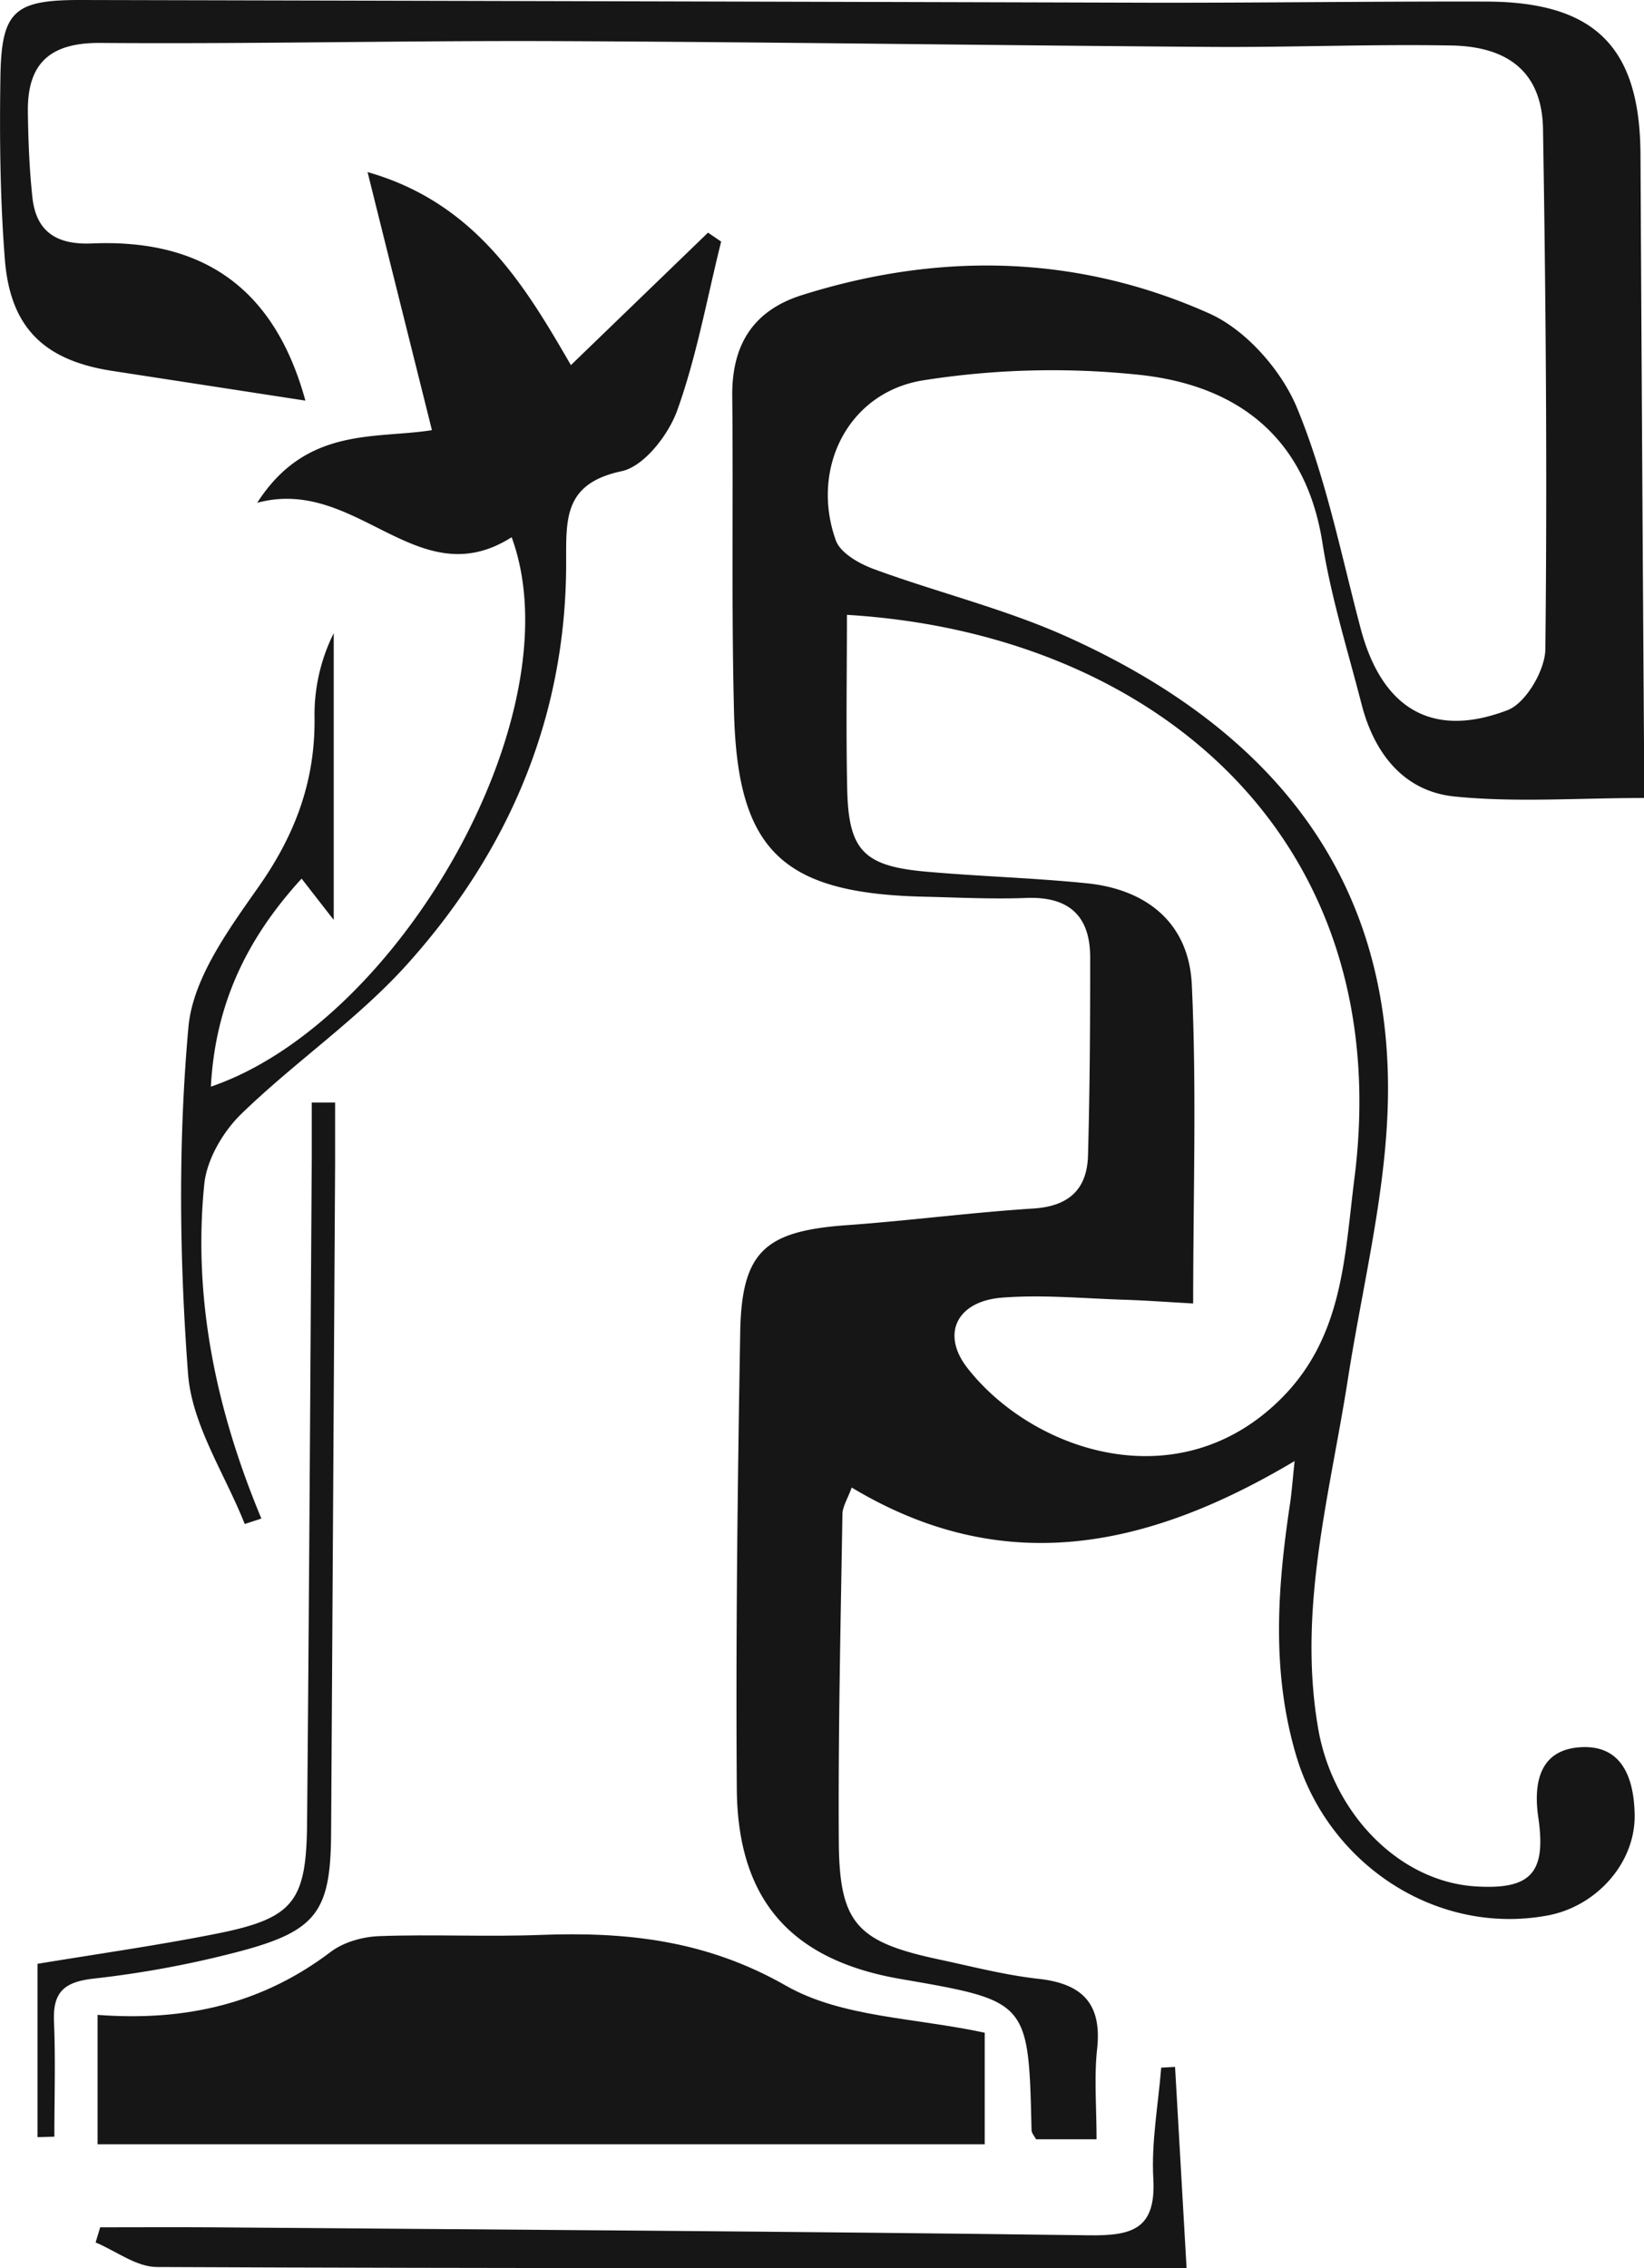 <svg id="Layer_1" data-name="Layer 1" xmlns="http://www.w3.org/2000/svg" viewBox="0 0 700.11 965.66"><defs><style>.cls-1{fill:#161616;}</style></defs><path class="cls-1" d="M1161.27,679.21c-62.14,37-123.71,50.3-188.62,11.27-1.73,4.83-3.9,8.1-3.95,11.4-.75,46.4-1.83,92.82-1.54,139.22.22,34.95,7.68,42.82,42.58,50.28,14.09,3,28.15,6.68,42.42,8.26,18.72,2.07,27.12,10.52,25,29.94-1.31,12-.24,24.23-.24,38.38h-25.76c-.64-1.24-1.88-2.57-1.92-3.93-1.27-54.9-1.26-54.9-55.66-64.3-46.57-8-69.51-33.42-69.86-81.05-.47-64.71.34-129.44,1.45-194.14.59-34.57,10.47-43.25,45.43-45.76,26.56-1.9,53-5.41,79.59-7.1,15.09-1,22.7-8.3,23.09-22.56.78-28.09.94-56.2.93-84.31,0-17.83-9.15-26.05-27.28-25.34-14.44.56-28.93-.2-43.39-.53-60.24-1.38-79.5-19.43-81-78.5-1.15-44.82-.28-89.69-.76-134.53-.23-21.72,8.72-36.5,29.73-43.11,58.77-18.51,117.44-17.19,173.47,7.85,15.6,7,30.67,24.12,37.32,40.19,12.42,30,18.76,62.49,27.14,94.08,9,33.76,30.22,46.94,62.52,34.59,7.79-3,16-17,16.09-26,.81-73.81.22-147.64-1-221.45-.4-23.26-13.85-35.06-39-35.52-34.18-.62-68.41.84-102.61.6-92.89-.64-185.78-2.07-278.67-2.46-64.65-.26-129.3,1.27-194,.77-21.53-.17-31.23,8.67-30.95,29.37.16,12.15.63,24.33,1.93,36.4,1.6,14.79,10.53,20.23,25.3,19.6C697.54,158.75,727.2,181,740,227.73l-82.29-12.66c-29-4.46-43.48-18.42-45.71-47.7-2-25.76-2.28-51.72-1.87-77.57.45-28,5.91-32.69,34.28-32.63q227.28.51,454.56,1.15c48,.09,95.93-.6,143.89-.48,46.35.13,65.47,19.41,65.7,65q.66,125.63,1.5,251.24c0,7.48,0,15,0,22.83-28.19,0-54.72,2-80.77-.64-21.56-2.2-34.14-18.41-39.5-39.27-5.87-22.82-13-45.48-16.66-68.68-7-44.73-35.86-66.78-77-71.46a352.77,352.77,0,0,0-92.82,2.2c-32.2,5-48.4,37.65-37.39,68.24,2,5.44,10.18,10,16.48,12.27,27.08,9.93,55.44,16.8,81.64,28.56,83.5,37.5,137.63,98.4,137,194.09-.26,40.56-10.67,81.11-17,121.58-7.69,49.47-21.56,98.22-12.74,149.27,6.22,36,34.37,65.28,67.23,67.24,23.27,1.39,30-5.66,26.51-29.4-2.29-15.85,1.23-29.26,18.78-29.9s22,14.22,22.26,28.77c.33,20.59-16.32,39.06-37.09,42.9-47.13,8.73-93.31-21.58-107.09-68.2-10.48-35.5-8-70.69-2.71-106.27C1160,693.15,1160.33,688.08,1161.27,679.21ZM970.62,318.94c0,24.75-.42,49.53.12,74.29.57,26.11,7.1,32.74,33.88,35.07,22.68,2,45.48,2.63,68.12,4.92,26,2.64,43.54,17.29,44.75,43.16,2.09,44.52.58,89.21.58,135.74-11.24-.63-20.17-1.3-29.11-1.58-17.44-.54-35-2.27-52.32-.9-19.24,1.53-26.09,15.45-14.64,30.05,27.9,35.59,90.36,56.65,134,12.45,26-26.3,26.55-60.34,30.72-93.1C1205.18,414.35,1101.74,326.78,970.62,318.94ZM1054.1,685.7c-31.74-11.26-44.54-38.34-56.87-69.29-13.5,22.76-7.69,39.93,2.64,55.19C1012.43,690.16,1031.82,692.07,1054.1,685.7Z" transform="translate(-609.95 -57.17)"/><path class="cls-1" d="M651.5,915c38.3,2.88,70.6-5.09,99.37-26.88,5.48-4.15,13.6-6.39,20.61-6.65,22.82-.83,45.71.36,68.53-.51,36.77-1.41,70.71,2.23,104.7,21.64,23.62,13.49,54.9,13.57,84.59,20v47.48H651.5Z" transform="translate(-609.95 -57.17)"/><path class="cls-1" d="M752.07,448.82c-4.46-5.73-8.28-10.63-13.68-17.58-23.86,26.06-36.79,54.07-38.64,88.57,80.51-27.41,155.52-159.22,128.09-233.92-40.1,25.51-65.78-26.15-108.35-14.66,20.85-32.6,50.38-27.09,74.4-30.92-9.09-36.45-18-72-27.41-109.88,46.25,13.16,67.25,48.79,86.59,82.19l58.39-56.4,5.6,3.8c-6,24-10.38,48.68-18.71,71.89-3.76,10.45-14.16,23.85-23.68,25.87-25.19,5.35-23.55,21-23.62,40-.23,65.19-24.64,122-67.57,169.78-21.1,23.51-48,41.73-70.77,63.86-7.79,7.56-14.71,19.4-15.77,29.92C692,610.57,702.19,658,721.26,703.69L714.17,706c-8.43-21.28-22.49-42.13-24.14-63.93-3.69-49-4.24-98.71.16-147.57,1.87-20.89,17.27-41.79,30.14-60.15,15.55-22.21,24-45.14,23.56-72.15a77.81,77.81,0,0,1,8.18-35.45Z" transform="translate(-609.95 -57.17)"/><path class="cls-1" d="M1115.26,1022.8c-148.12,0-293.3.19-438.47-.46-8.72,0-17.41-6.81-26.12-10.45.65-2.15,1.29-4.3,1.94-6.45,15.58,0,31.16-.1,46.73,0,124.75,1,249.5,1.72,374.23,3.4,18.38.25,28.74-2.47,27.53-24.09-.88-15.65,2.1-31.51,3.36-47.29l5.9-.31C1112,966.15,1113.68,995.14,1115.26,1022.8Z" transform="translate(-609.95 -57.17)"/><path class="cls-1" d="M752.66,526.58c0,8.64,0,17.28,0,25.92q-.82,142.8-1.71,285.59c-.24,32.72-6.15,41.13-38.57,49.77a430,430,0,0,1-62.56,11.69c-12.64,1.43-17.41,5.79-16.88,18.31.68,16.3.16,32.65.16,49l-7.16.18V893.26c24.81-4.11,50.23-7.7,75.38-12.66,33.48-6.59,39.09-13.38,39.4-47.08.87-94.43,1.37-188.87,2-283.31,0-7.87,0-15.75,0-23.63Z" transform="translate(-609.95 -57.17)"/><polygon class="cls-1" points="403.49 541.06 341.85 573.53 393.59 635.17 446.98 643.98 461.29 624.17 423.86 610.96 398.54 577.38 403.49 541.06"/></svg>